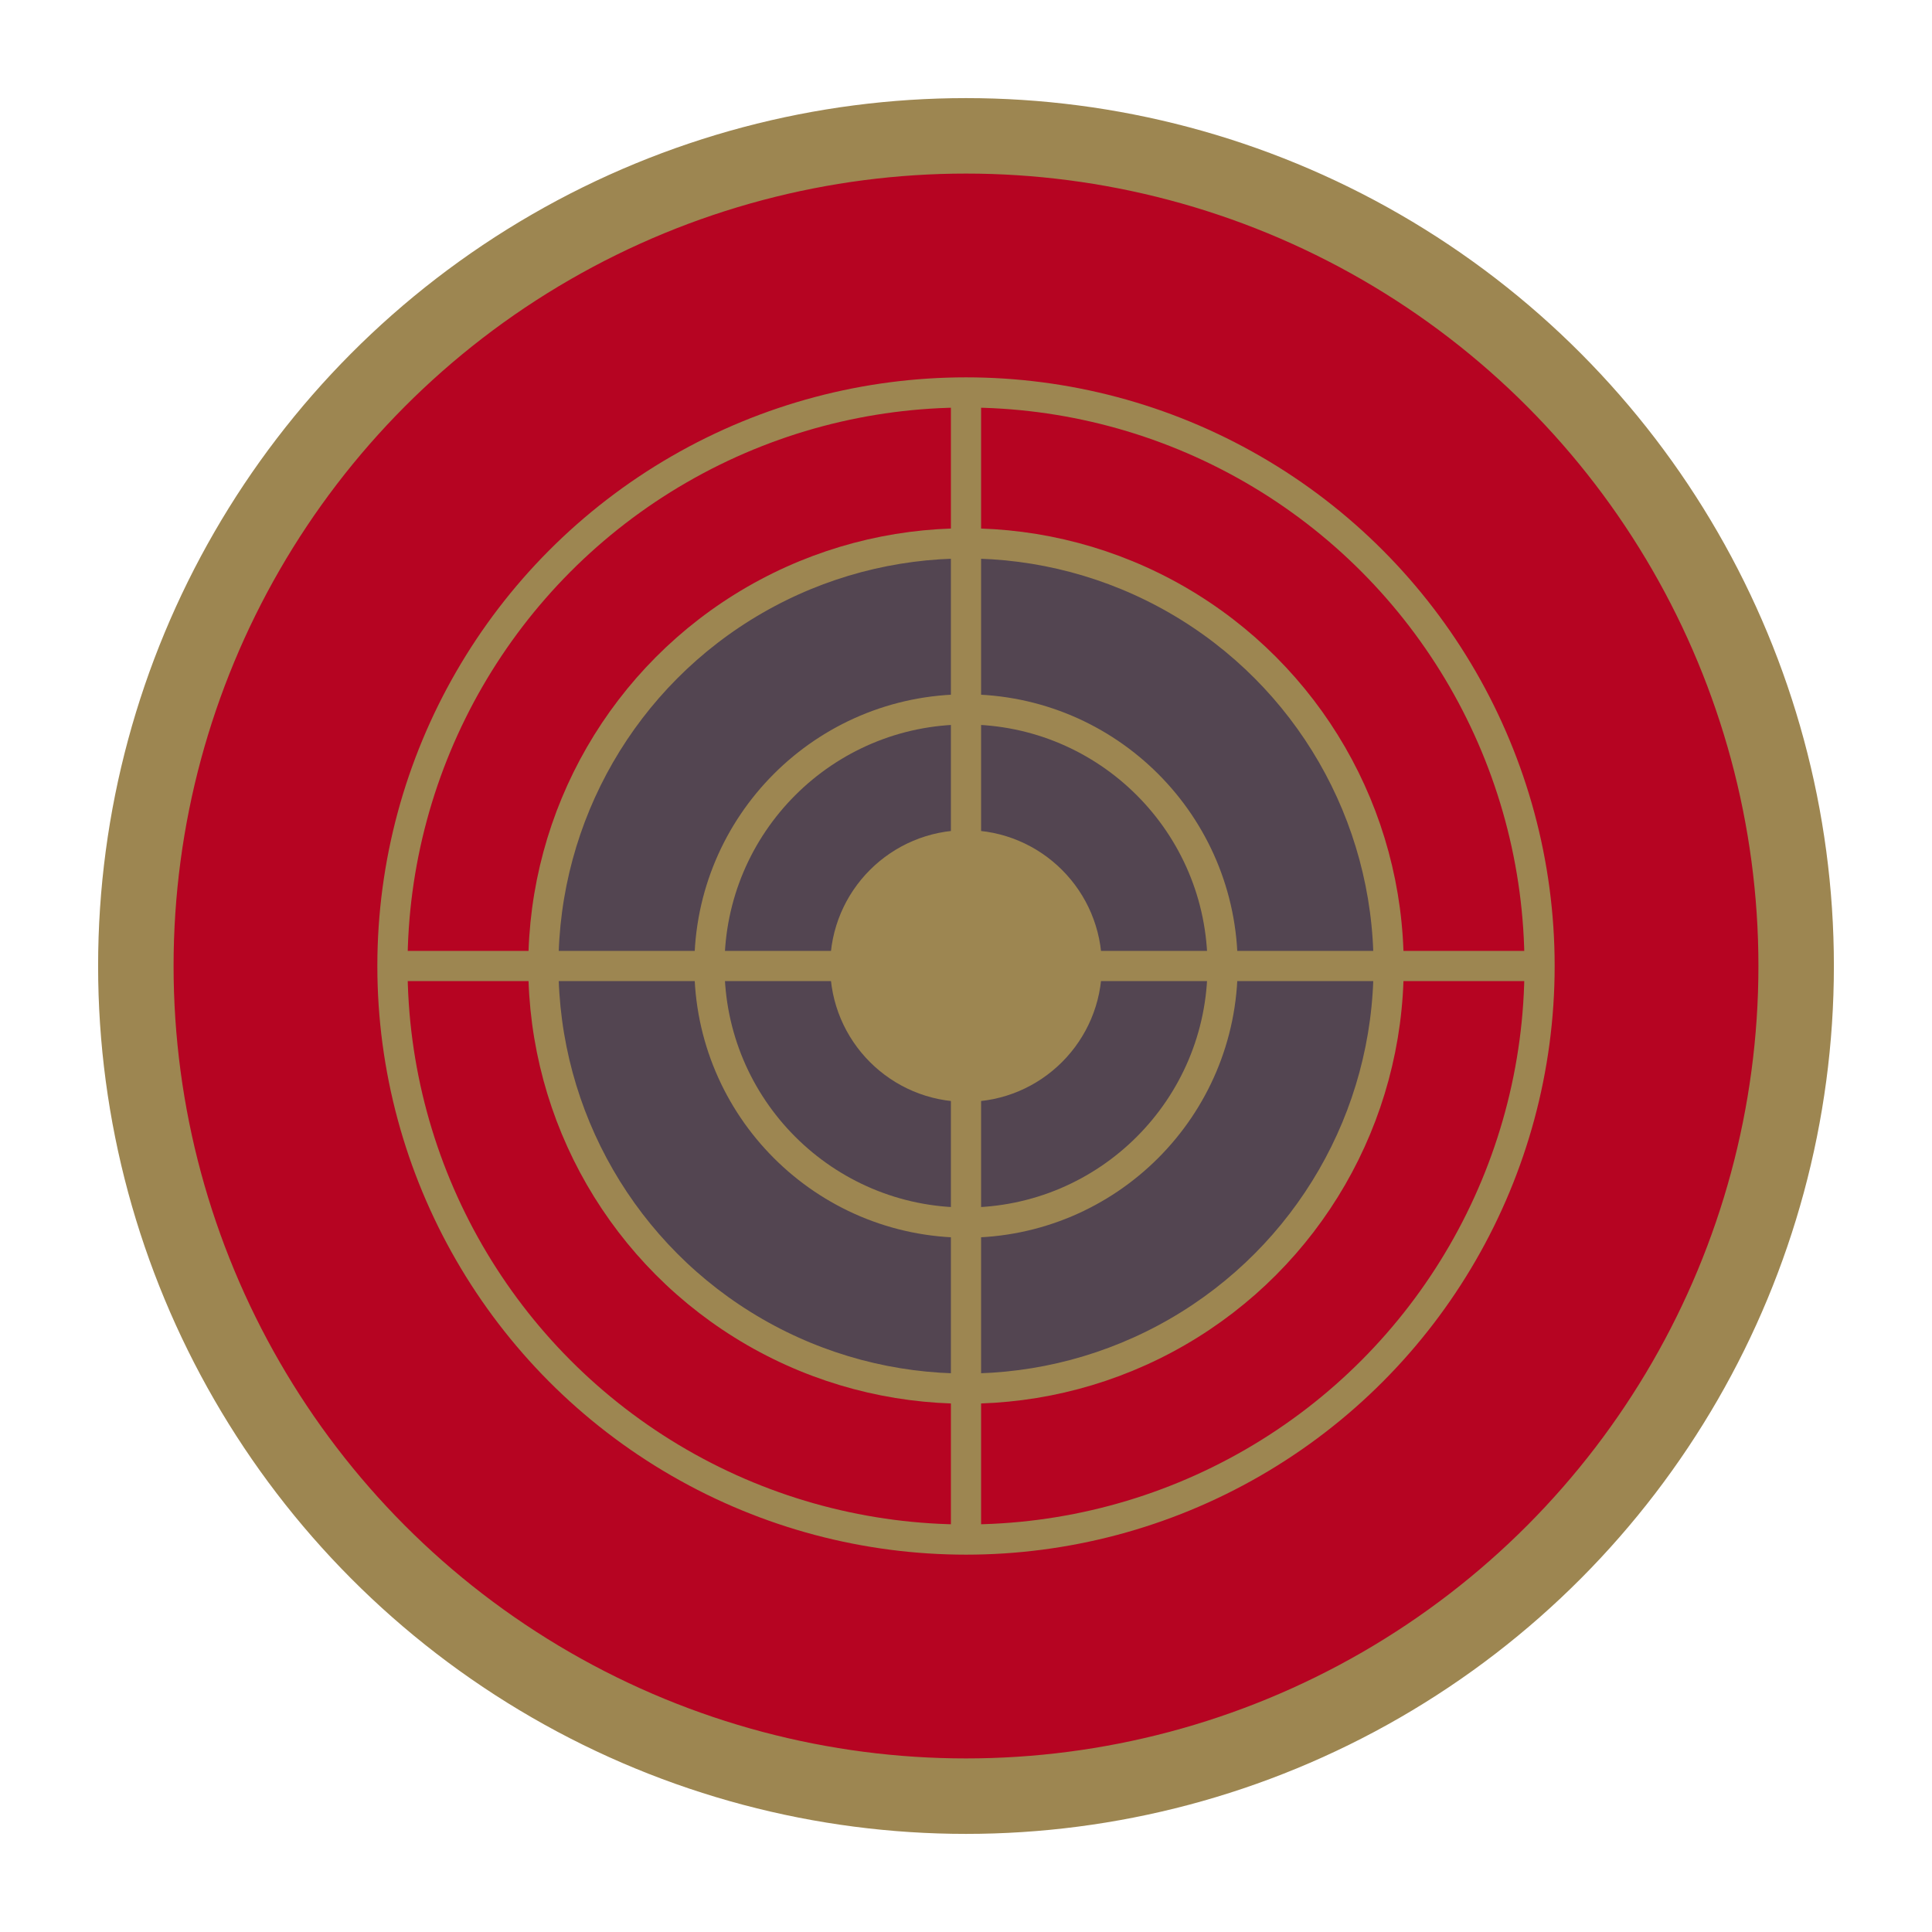 <?xml version="1.0" encoding="UTF-8" standalone="yes"?>
<svg viewBox="0 0 128 128" width="128px" height="128px" version="1.0" state='normal' xmlns="http://www.w3.org/2000/svg" xmlns:xlink="http://www.w3.org/1999/xlink">
	<!--<path d="M 64,11 A 62.7 42 0 0 0 114 14 L 120 18 A 68 78 0 0 0 127 58 A 155.89 238.21 -5.75 0 1 64 125
	A 155.89 238.21 -5.75 0 1 1 58 A 68 78 0 0 0 8 18 L 14 14 A 62.7 42 0 0 0 64 11" stroke="#9d8651" fill="#b60422" stroke-width="1" />-->

	<circle cx="64" cy="64" r="55" stroke="#9d8651" stroke-width="5" fill="#b60422" />
	<circle cx="64" cy="64" r="38" stroke="#9d8651" stroke-width="2" fill="none" />
	<circle cx="64" cy="64" r="28" stroke="#9d8651" stroke-width="2" fill="#534551" />
	<circle cx="64" cy="64" r="17" stroke="#9d8651" stroke-width="2" fill="none" />
	<circle cx="64" cy="64" r="8" stroke="#9d8651" stroke-width="2" fill="#9d8651" />
	<line x1="26" y1="64" x2="102" y2="64" stroke-width="2" stroke="#9d8651" />
	<line x1="64" y1="26" x2="64" y2="102" stroke-width="2" stroke="#9d8651" />
</svg>